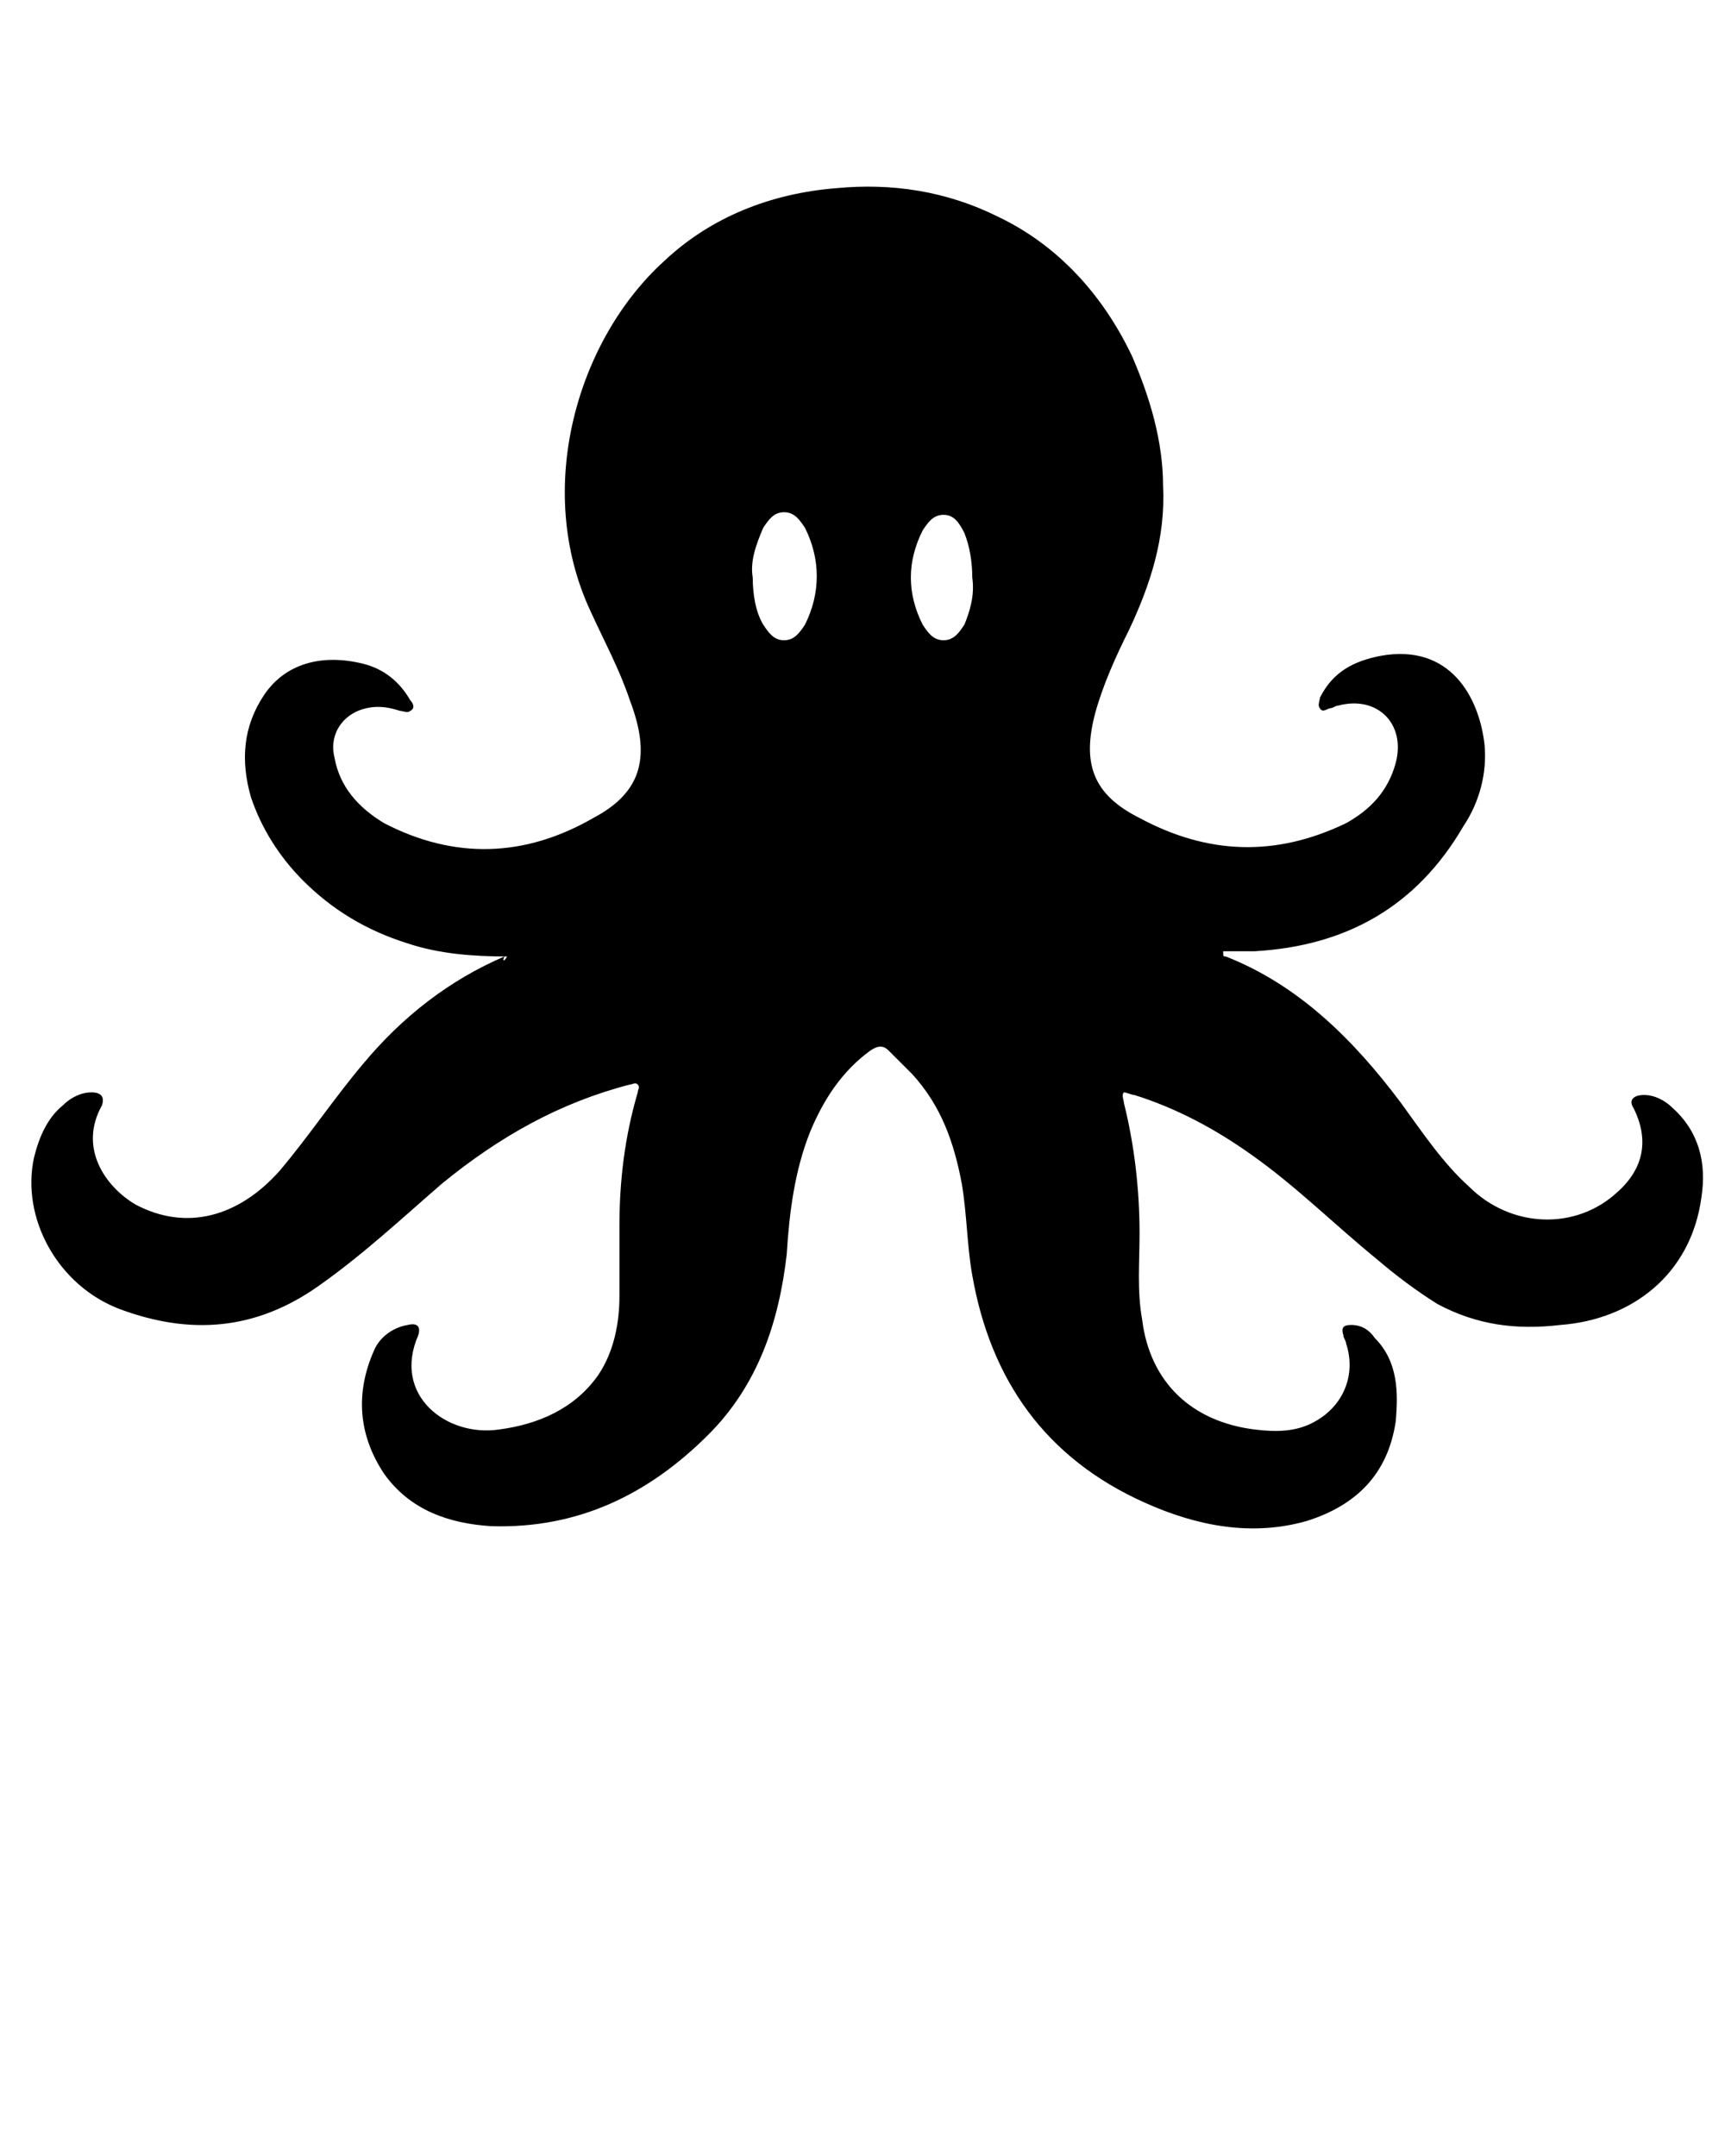 <svg xmlns="http://www.w3.org/2000/svg" xmlns:xlink="http://www.w3.org/1999/xlink" version="1.1" x="0px" y="0px" viewBox="0 0 66 82.5" enable-background="new 0 0 66 66" xml:space="preserve">
    <g>
        <g>
            <path fill="#000" d="M19.4,36.6c-1.3,0-2.6-0.1-3.8-0.5c-1.6-0.5-2.9-1.3-4-2.4c-0.9-0.9-1.6-2-2-3.2c-0.4-1.4-0.3-2.7,0.5-3.9    c0.8-1.2,2.2-1.6,3.8-1.2c0.8,0.2,1.4,0.7,1.8,1.4c0.1,0.1,0.2,0.3,0,0.4c-0.1,0.1-0.3,0-0.4,0c-0.6-0.2-1.1-0.2-1.6,0    c-0.7,0.3-1.1,1-0.9,1.8c0.2,1.1,0.9,1.9,1.9,2.5c2.7,1.4,5.4,1.3,8-0.2c1.9-1,2.2-2.4,1.4-4.5c-0.4-1.2-1-2.3-1.5-3.4    c-2.2-4.7-0.5-10.4,2.8-13.4c1.8-1.7,4.1-2.6,6.6-2.8c2.1-0.2,4.2,0.1,6.2,1.1c2.3,1.1,4,3,5.1,5.3c0.7,1.6,1.2,3.3,1.2,5    c0.1,2-0.5,3.8-1.3,5.5c-0.5,1-1,2.1-1.3,3.2c-0.5,1.9-0.1,3.1,1.7,4c2.6,1.4,5.2,1.5,7.9,0.2c0.9-0.5,1.6-1.2,1.9-2.3    c0.4-1.5-0.7-2.6-2.2-2.2c-0.1,0-0.2,0.1-0.3,0.1c-0.1,0-0.3,0.2-0.4,0c-0.1-0.1,0-0.3,0-0.4c0.5-1,1.3-1.4,2.3-1.6    c2.7-0.5,3.8,1.6,4,3.4c0.1,1.1-0.2,2.2-0.8,3.1c-1.8,3.1-4.5,4.6-8,4.8c-0.2,0-0.4,0-0.6,0c-0.2,0-0.4,0-0.6,0    c0,0.2,0,0.2,0.1,0.2c2.8,1.1,4.9,3.2,6.7,5.6c0.8,1.1,1.6,2.3,2.6,3.2c1.6,1.6,4.1,1.7,5.7,0.2c1-0.9,1.2-2,0.6-3.2    c-0.2-0.3,0-0.5,0.4-0.5c0.4,0,0.8,0.2,1.1,0.5c1,0.9,1.3,2.1,1.1,3.4c-0.4,3-2.7,4.7-5.4,4.9c-1.7,0.2-3.2,0-4.7-0.8    c-0.8-0.5-1.6-1.1-2.3-1.7c-1.6-1.3-3.1-2.8-4.8-4c-1.4-1-2.9-1.8-4.5-2.3c-0.1,0-0.3-0.1-0.4-0.1c-0.1,0.1,0,0.3,0,0.4    c0.4,1.6,0.6,3.3,0.6,5c0,1.1-0.1,2.2,0.1,3.3c0.3,2.4,1.9,3.9,4.3,4.2c0.8,0.1,1.6,0.1,2.3-0.3c1.1-0.6,1.6-1.8,1.2-3    c0-0.1-0.1-0.2-0.1-0.3c-0.1-0.3,0-0.4,0.3-0.4c0.4,0,0.7,0.2,0.9,0.5c0.9,0.9,0.9,2.1,0.8,3.2c-0.3,2-1.5,3.2-3.4,3.8    c-2.1,0.6-4.2,0.2-6.2-0.7c-3.8-1.7-5.9-4.7-6.6-8.7c-0.2-1.1-0.2-2.3-0.4-3.5c-0.3-1.6-0.8-3-1.9-4.2c-0.3-0.3-0.6-0.6-0.9-0.9    c-0.2-0.2-0.4-0.2-0.7,0c-1.1,0.8-1.8,1.9-2.3,3.1c-0.6,1.5-0.8,3.1-0.9,4.7c-0.3,2.6-1.1,5-3,6.9c-2.3,2.3-5,3.6-8.3,3.5    c-1.6-0.1-3.1-0.6-4.1-2c-1-1.5-1.1-3.1-0.4-4.7c0.2-0.5,0.7-0.9,1.3-1c0.4-0.1,0.5,0.1,0.4,0.4c-1,2.3,1.1,3.9,3.1,3.6    c1.5-0.2,2.9-0.8,3.8-2.1c0.6-0.9,0.8-2,0.8-3c0-0.9,0-1.8,0-2.7c0-1.7,0.2-3.4,0.7-5.1c0-0.1,0.1-0.2,0-0.3c-0.1-0.1-0.2,0-0.3,0    c-2.7,0.7-5,2-7.2,3.8c-1.5,1.3-3,2.7-4.7,3.9c-2.4,1.7-4.9,1.9-7.6,0.9c-2.4-0.9-3.8-3.5-3.3-5.8c0.2-0.8,0.5-1.5,1.1-2    c0.3-0.3,0.7-0.5,1.1-0.5c0.4,0,0.5,0.2,0.4,0.5c-0.9,1.6,0.1,3.1,1.3,3.8c1.9,1,3.9,0.5,5.5-1.3c1.1-1.3,2.1-2.8,3.2-4.1    c1.5-1.8,3.3-3.2,5.4-4.1C19.2,36.8,19.3,36.8,19.4,36.6z M37.2,22.1c0-0.6-0.1-1.2-0.3-1.7c-0.2-0.4-0.4-0.7-0.8-0.7    c-0.4,0-0.6,0.3-0.8,0.6c-0.6,1.2-0.6,2.4,0,3.6c0.2,0.3,0.4,0.6,0.8,0.6c0.4,0,0.6-0.3,0.8-0.6C37.1,23.4,37.3,22.8,37.2,22.1z     M28.8,22.1c0,0.6,0.1,1.3,0.4,1.8c0.2,0.3,0.4,0.6,0.8,0.6c0.4,0,0.6-0.3,0.8-0.6c0.6-1.2,0.6-2.5,0-3.7    c-0.2-0.3-0.4-0.6-0.8-0.6c-0.4,0-0.6,0.3-0.8,0.6C28.9,20.9,28.7,21.5,28.8,22.1z"/>
        </g>
    </g>
</svg>
